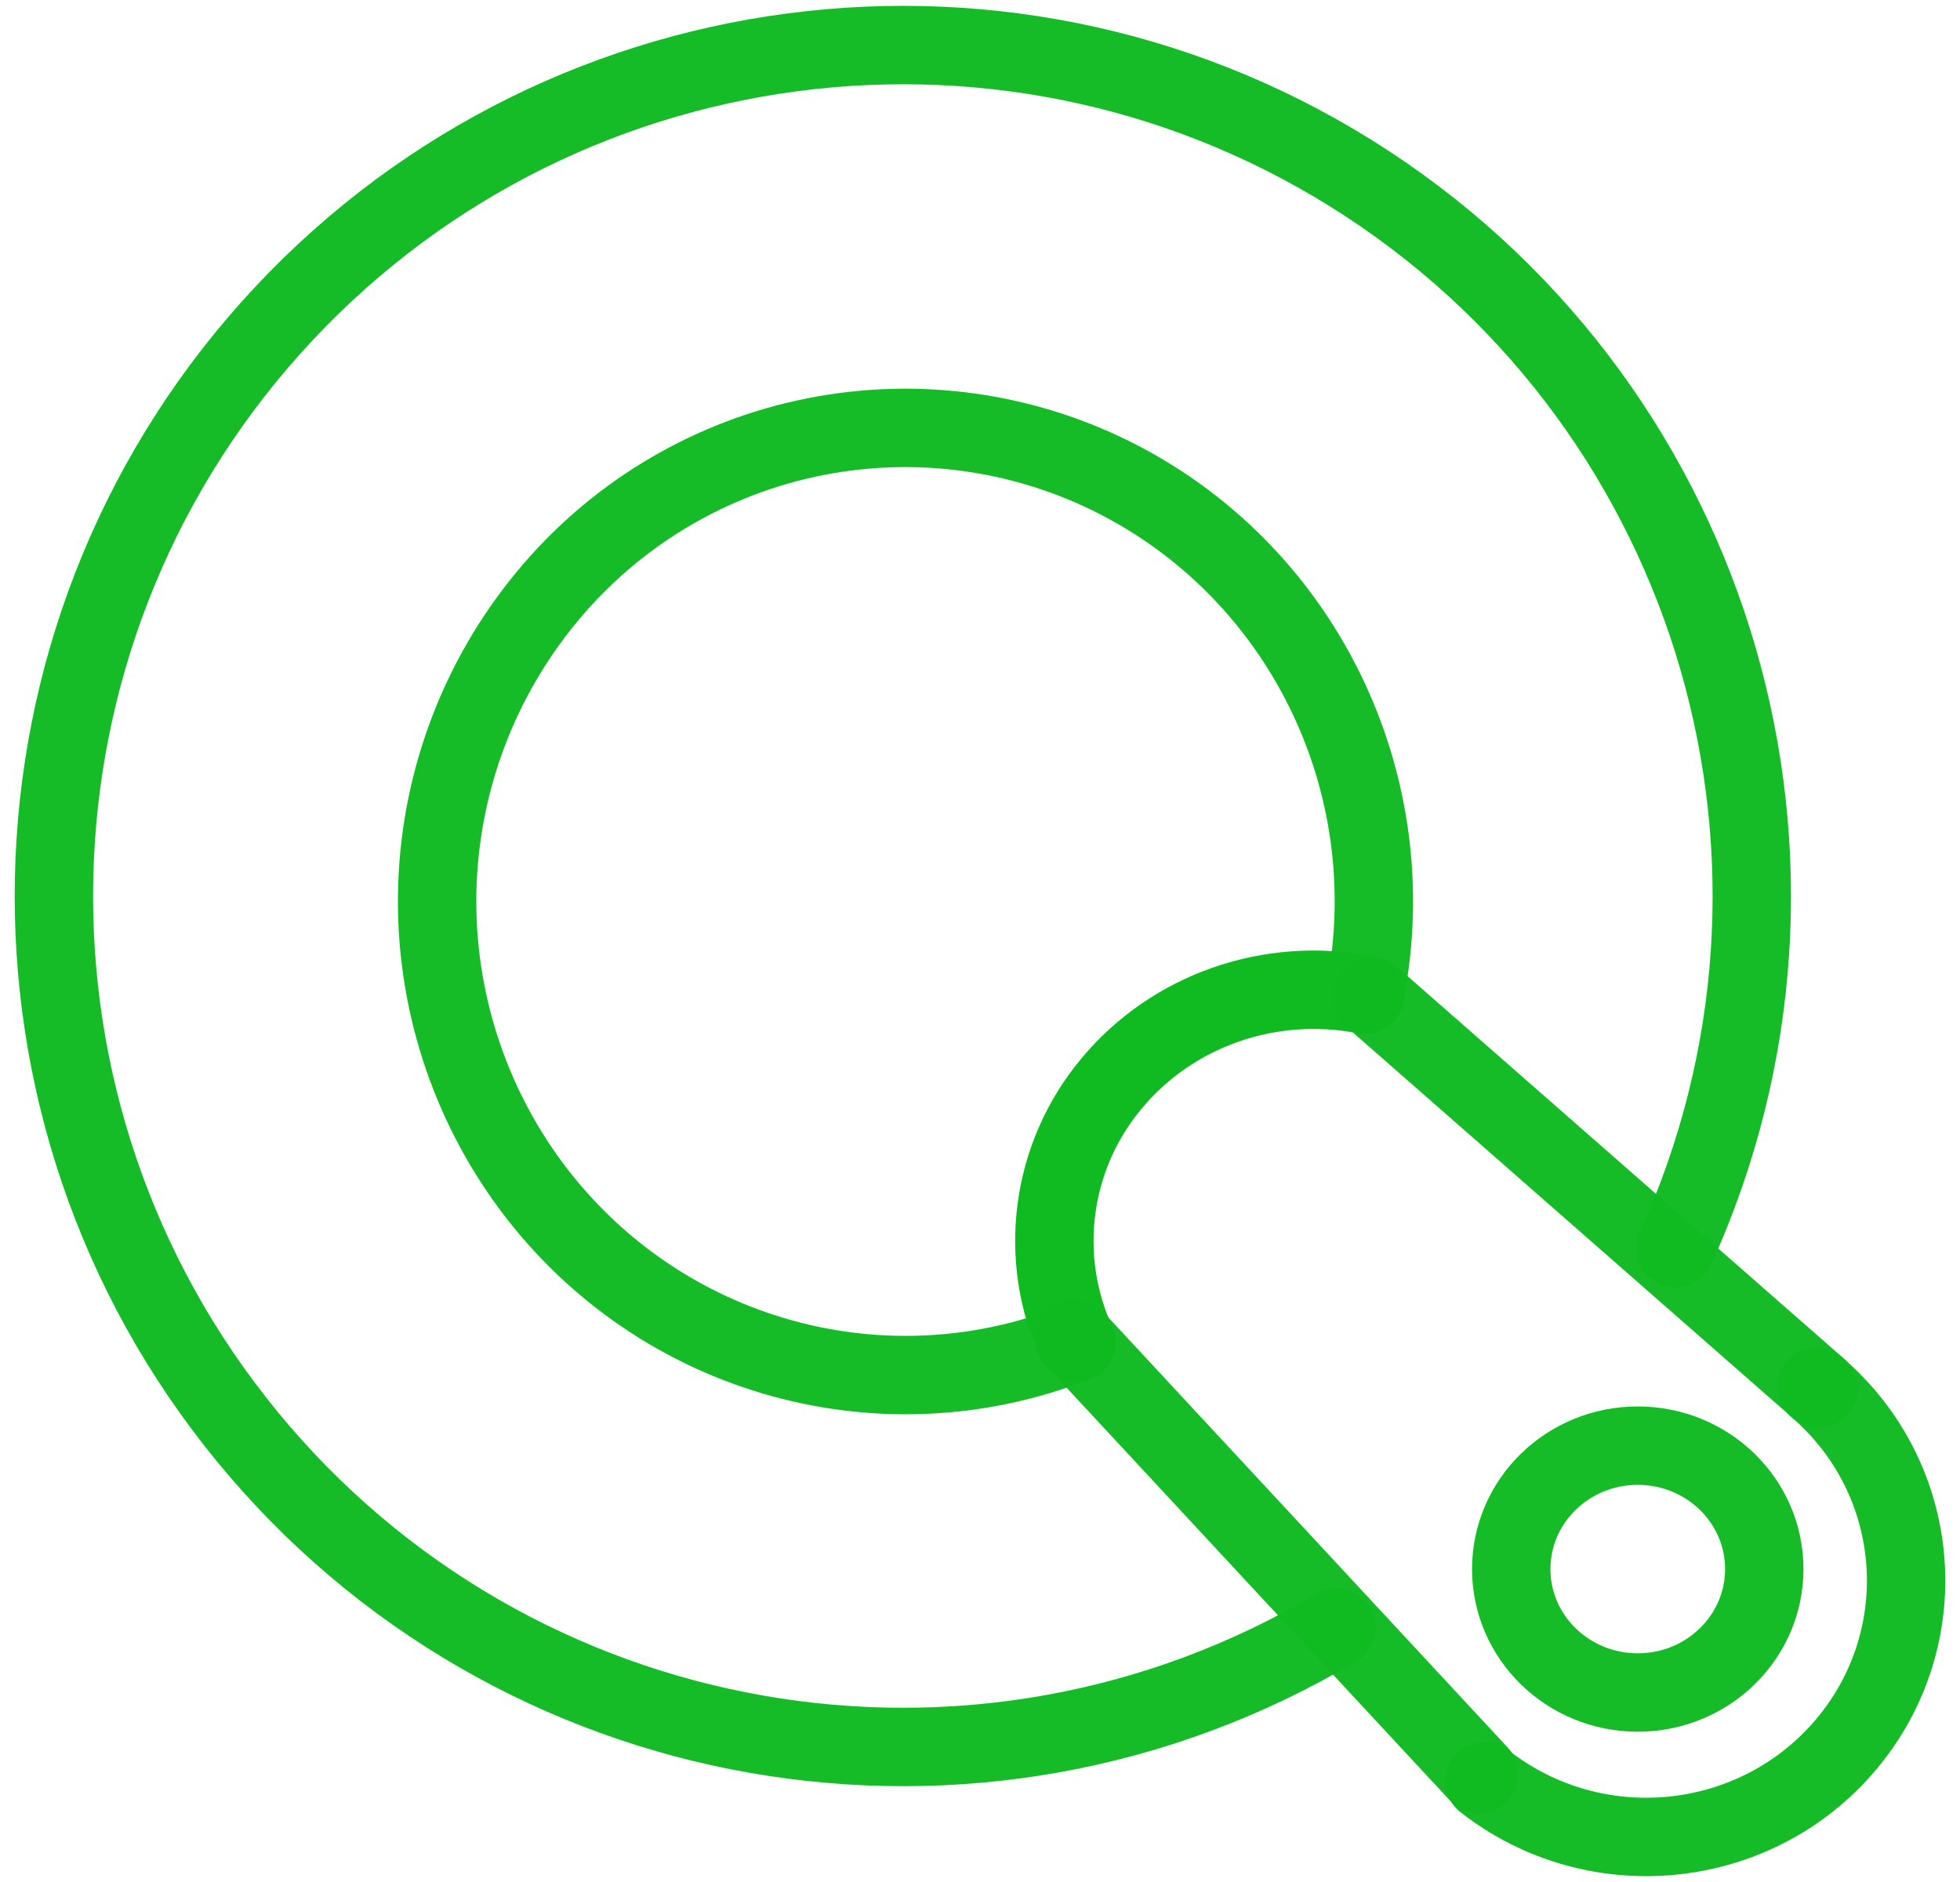<svg width="50" height="48" viewBox="0 0 50 48" fill="none" xmlns="http://www.w3.org/2000/svg">
<path opacity="0.97" d="M41.779 43.167C43.562 43.167 45.007 41.757 45.007 40.019C45.007 38.28 43.562 36.871 41.779 36.871C39.997 36.871 38.552 38.28 38.552 40.019C38.552 41.757 39.997 43.167 41.779 43.167Z" stroke="#10BA21" stroke-width="2" stroke-linecap="round" stroke-linejoin="round"/>
<path opacity="0.97" d="M27.463 34.235C22.381 36.252 16.591 34.528 13.401 30.046C11.85 27.861 11.062 25.226 11.159 22.548C11.257 19.871 12.235 17.3 13.941 15.234C15.632 13.181 17.964 11.755 20.562 11.187C23.161 10.619 25.875 10.941 28.269 12.101C33.193 14.49 35.887 19.95 34.814 25.363" stroke="#10BA21" stroke-width="2" stroke-linecap="round" stroke-linejoin="round"/>
<path opacity="0.97" d="M34.097 41.507C24.903 46.985 13.098 44.916 6.305 36.637C-0.489 28.359 -0.234 16.351 6.903 8.369C14.043 0.386 25.924 -1.177 34.877 4.684C43.83 10.547 47.172 22.082 42.742 31.838M46.339 35.374C49.064 37.703 49.399 41.755 47.095 44.491C44.791 47.227 40.693 47.643 37.87 45.429" stroke="#10BA21" stroke-width="2" stroke-linecap="round" stroke-linejoin="round"/>
<path d="M27.463 34.25C26.972 33.176 26.795 31.985 26.953 30.815C27.11 29.644 27.596 28.543 28.354 27.637C29.905 25.768 32.402 24.894 34.828 25.372" stroke="#10BA21" stroke-width="2" stroke-linecap="round" stroke-linejoin="round"/>
<path opacity="0.97" d="M34.972 25.406L46.394 35.416M27.399 34.128L37.729 45.25" stroke="#10BA21" stroke-width="2" stroke-linecap="round" stroke-linejoin="round"/>
</svg>
